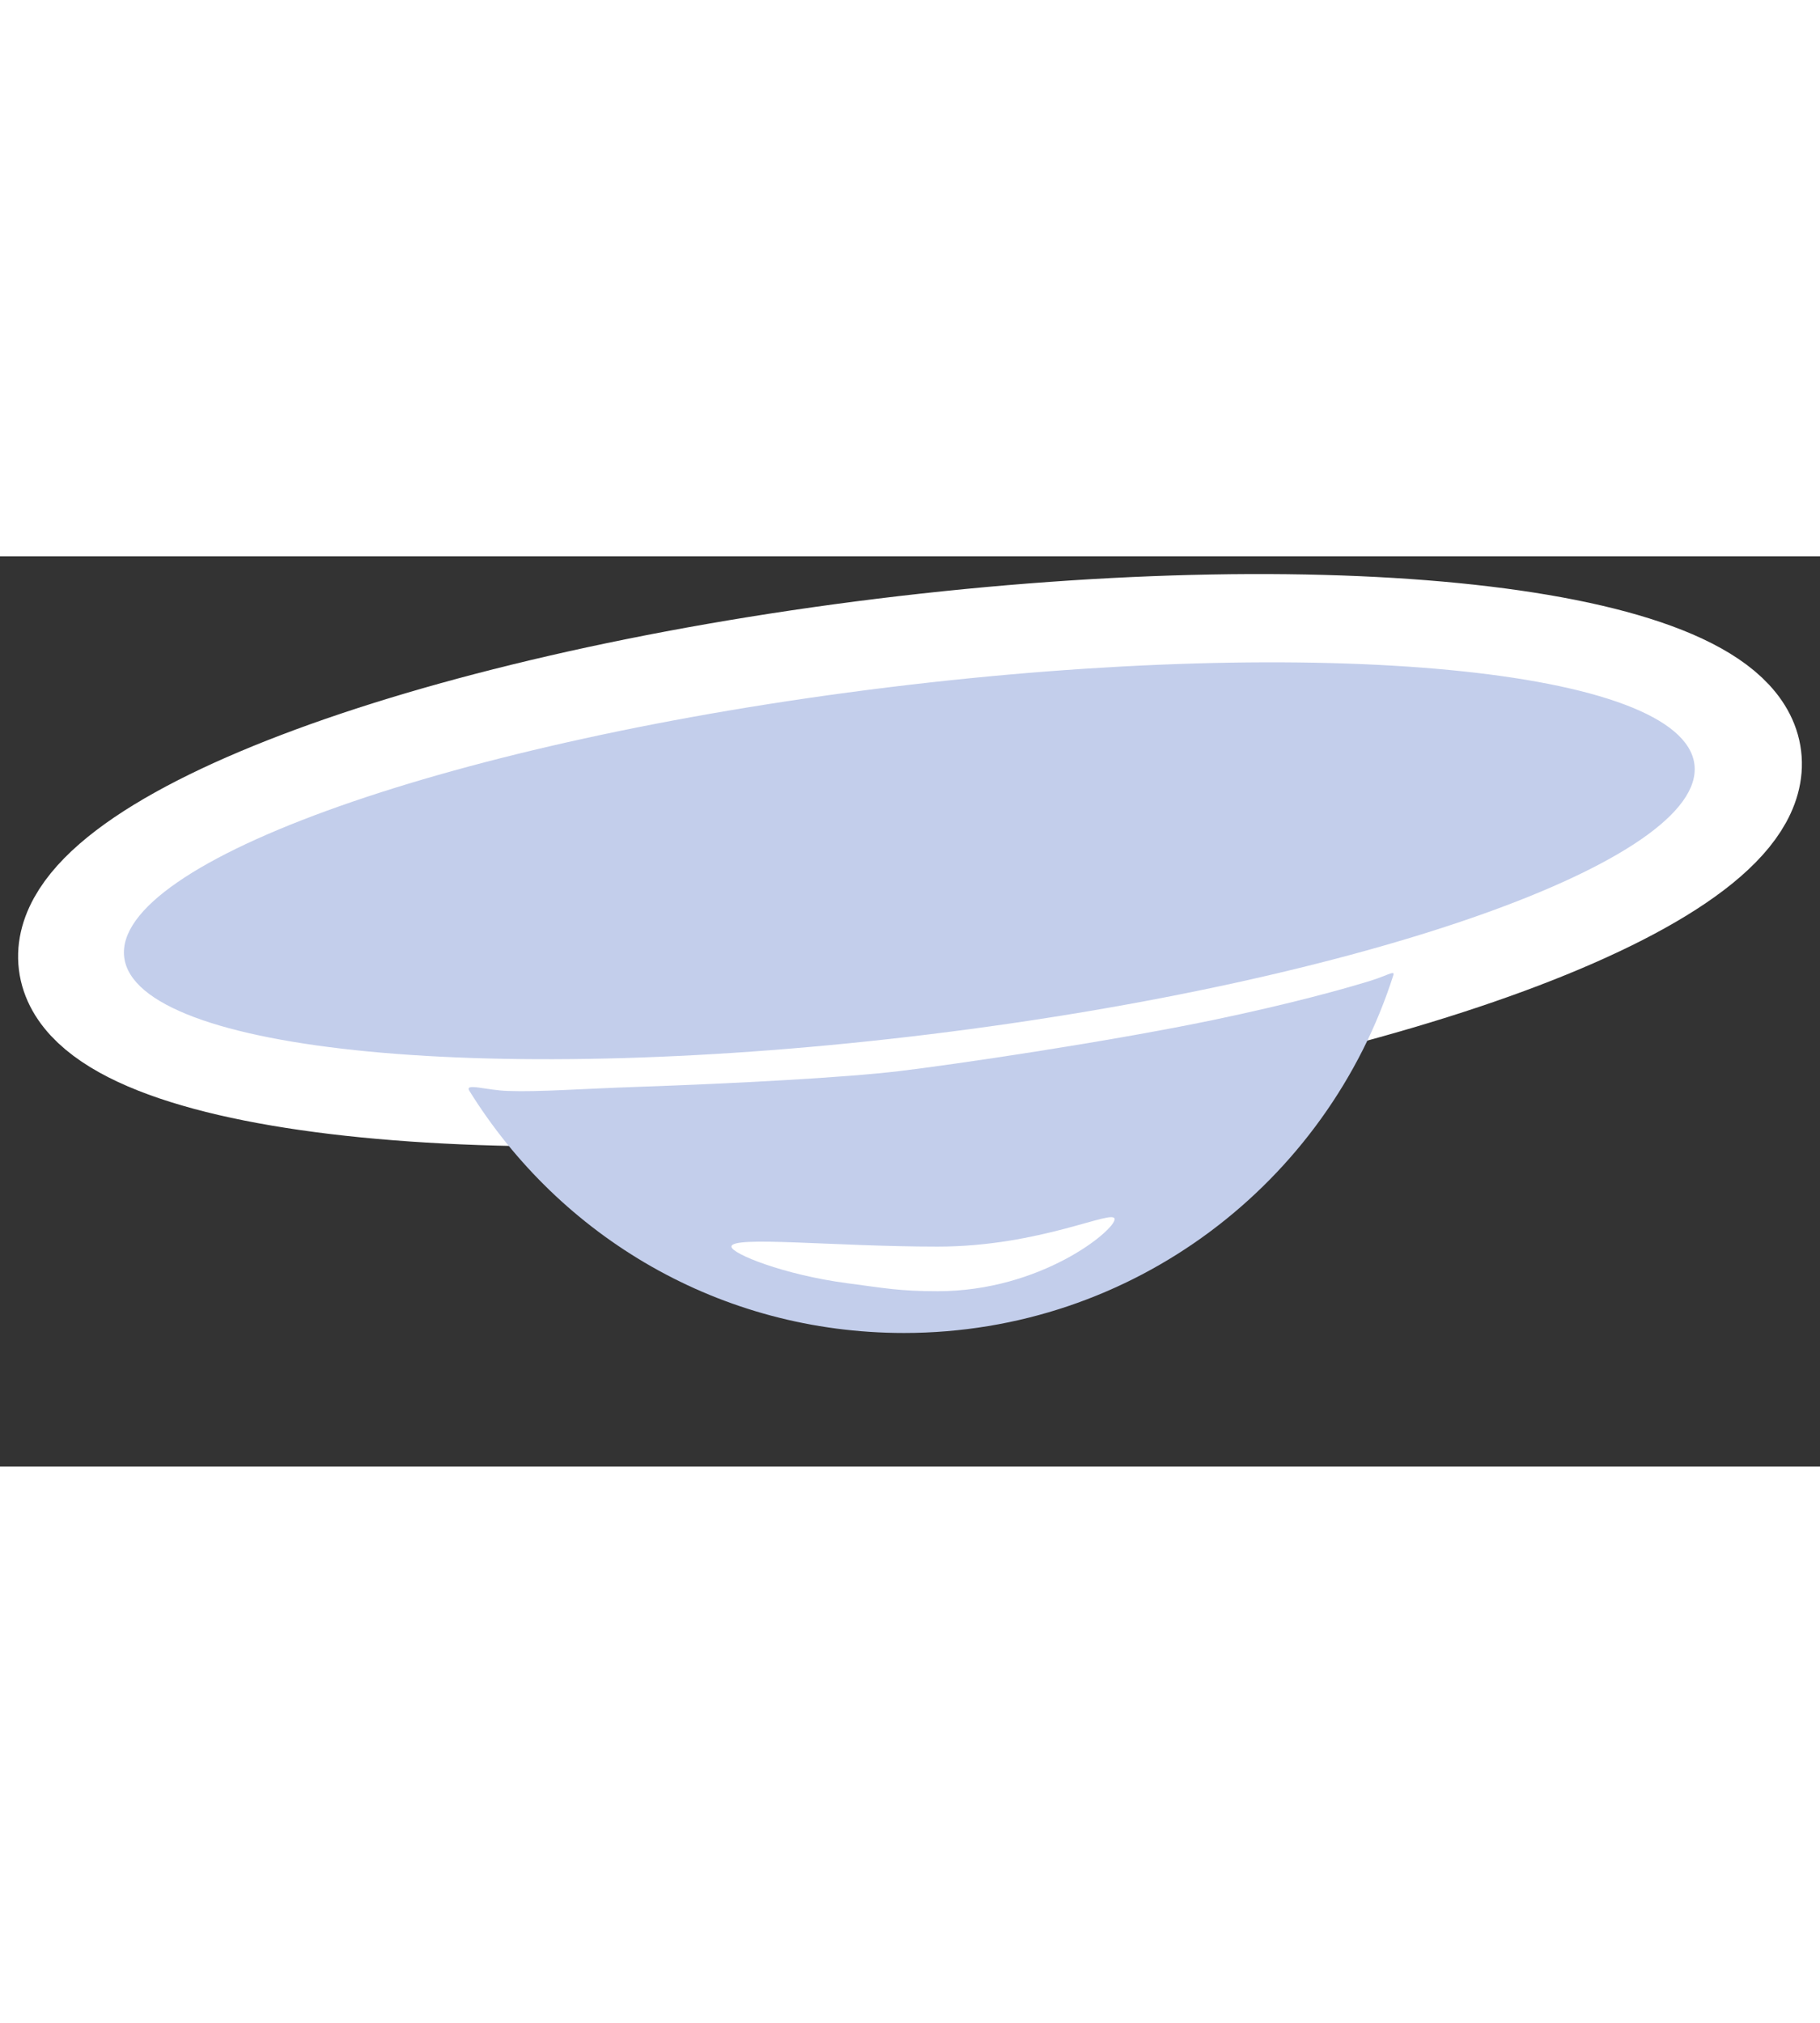 <svg width="18" height="20" viewBox="0 0 16 8" fill="none" xmlns="http://www.w3.org/2000/svg">
<rect x="0" y="0" width="16" height="8" fill="#333333" stroke="none"/>
<path fill-rule="evenodd" clip-rule="evenodd" d="M8.223 4.486C12.281 3.987 15.472 2.771 15.349 1.769C15.226 0.767 11.836 0.359 7.777 0.857C3.718 1.356 0.528 2.572 0.651 3.574C0.774 4.576 4.164 4.984 8.223 4.486Z" fill="white" stroke="white" stroke-width="0.977"/>
<path fill-rule="evenodd" clip-rule="evenodd" d="M8.181 4.2C11.993 3.732 14.999 2.67 14.896 1.829C14.792 0.987 11.618 0.684 7.807 1.152C3.995 1.62 0.988 2.682 1.092 3.524C1.195 4.365 4.369 4.668 8.181 4.2Z" fill="#C3CEEB"/>
<path fill-rule="evenodd" clip-rule="evenodd" d="M7.947 6.826C9.962 6.826 11.668 5.504 12.25 3.679C12.263 3.637 12.189 3.687 12.05 3.73C11.809 3.804 11.352 3.932 10.662 4.076C9.718 4.272 8.364 4.47 7.902 4.525C7.424 4.582 6.448 4.634 5.606 4.663C5.109 4.68 4.739 4.709 4.465 4.699C4.273 4.693 4.08 4.625 4.127 4.699C4.924 5.981 6.329 6.826 7.947 6.826Z" fill="#C3CEEB"/>
<path fill-rule="evenodd" clip-rule="evenodd" d="M8.243 6.459C9.151 6.459 9.799 5.925 9.799 5.826C9.799 5.728 9.151 6.067 8.243 6.067C7.335 6.067 6.43 5.969 6.43 6.067C6.43 6.129 6.889 6.315 7.45 6.389C7.778 6.432 7.908 6.459 8.243 6.459Z" fill="white"/>
</svg>
